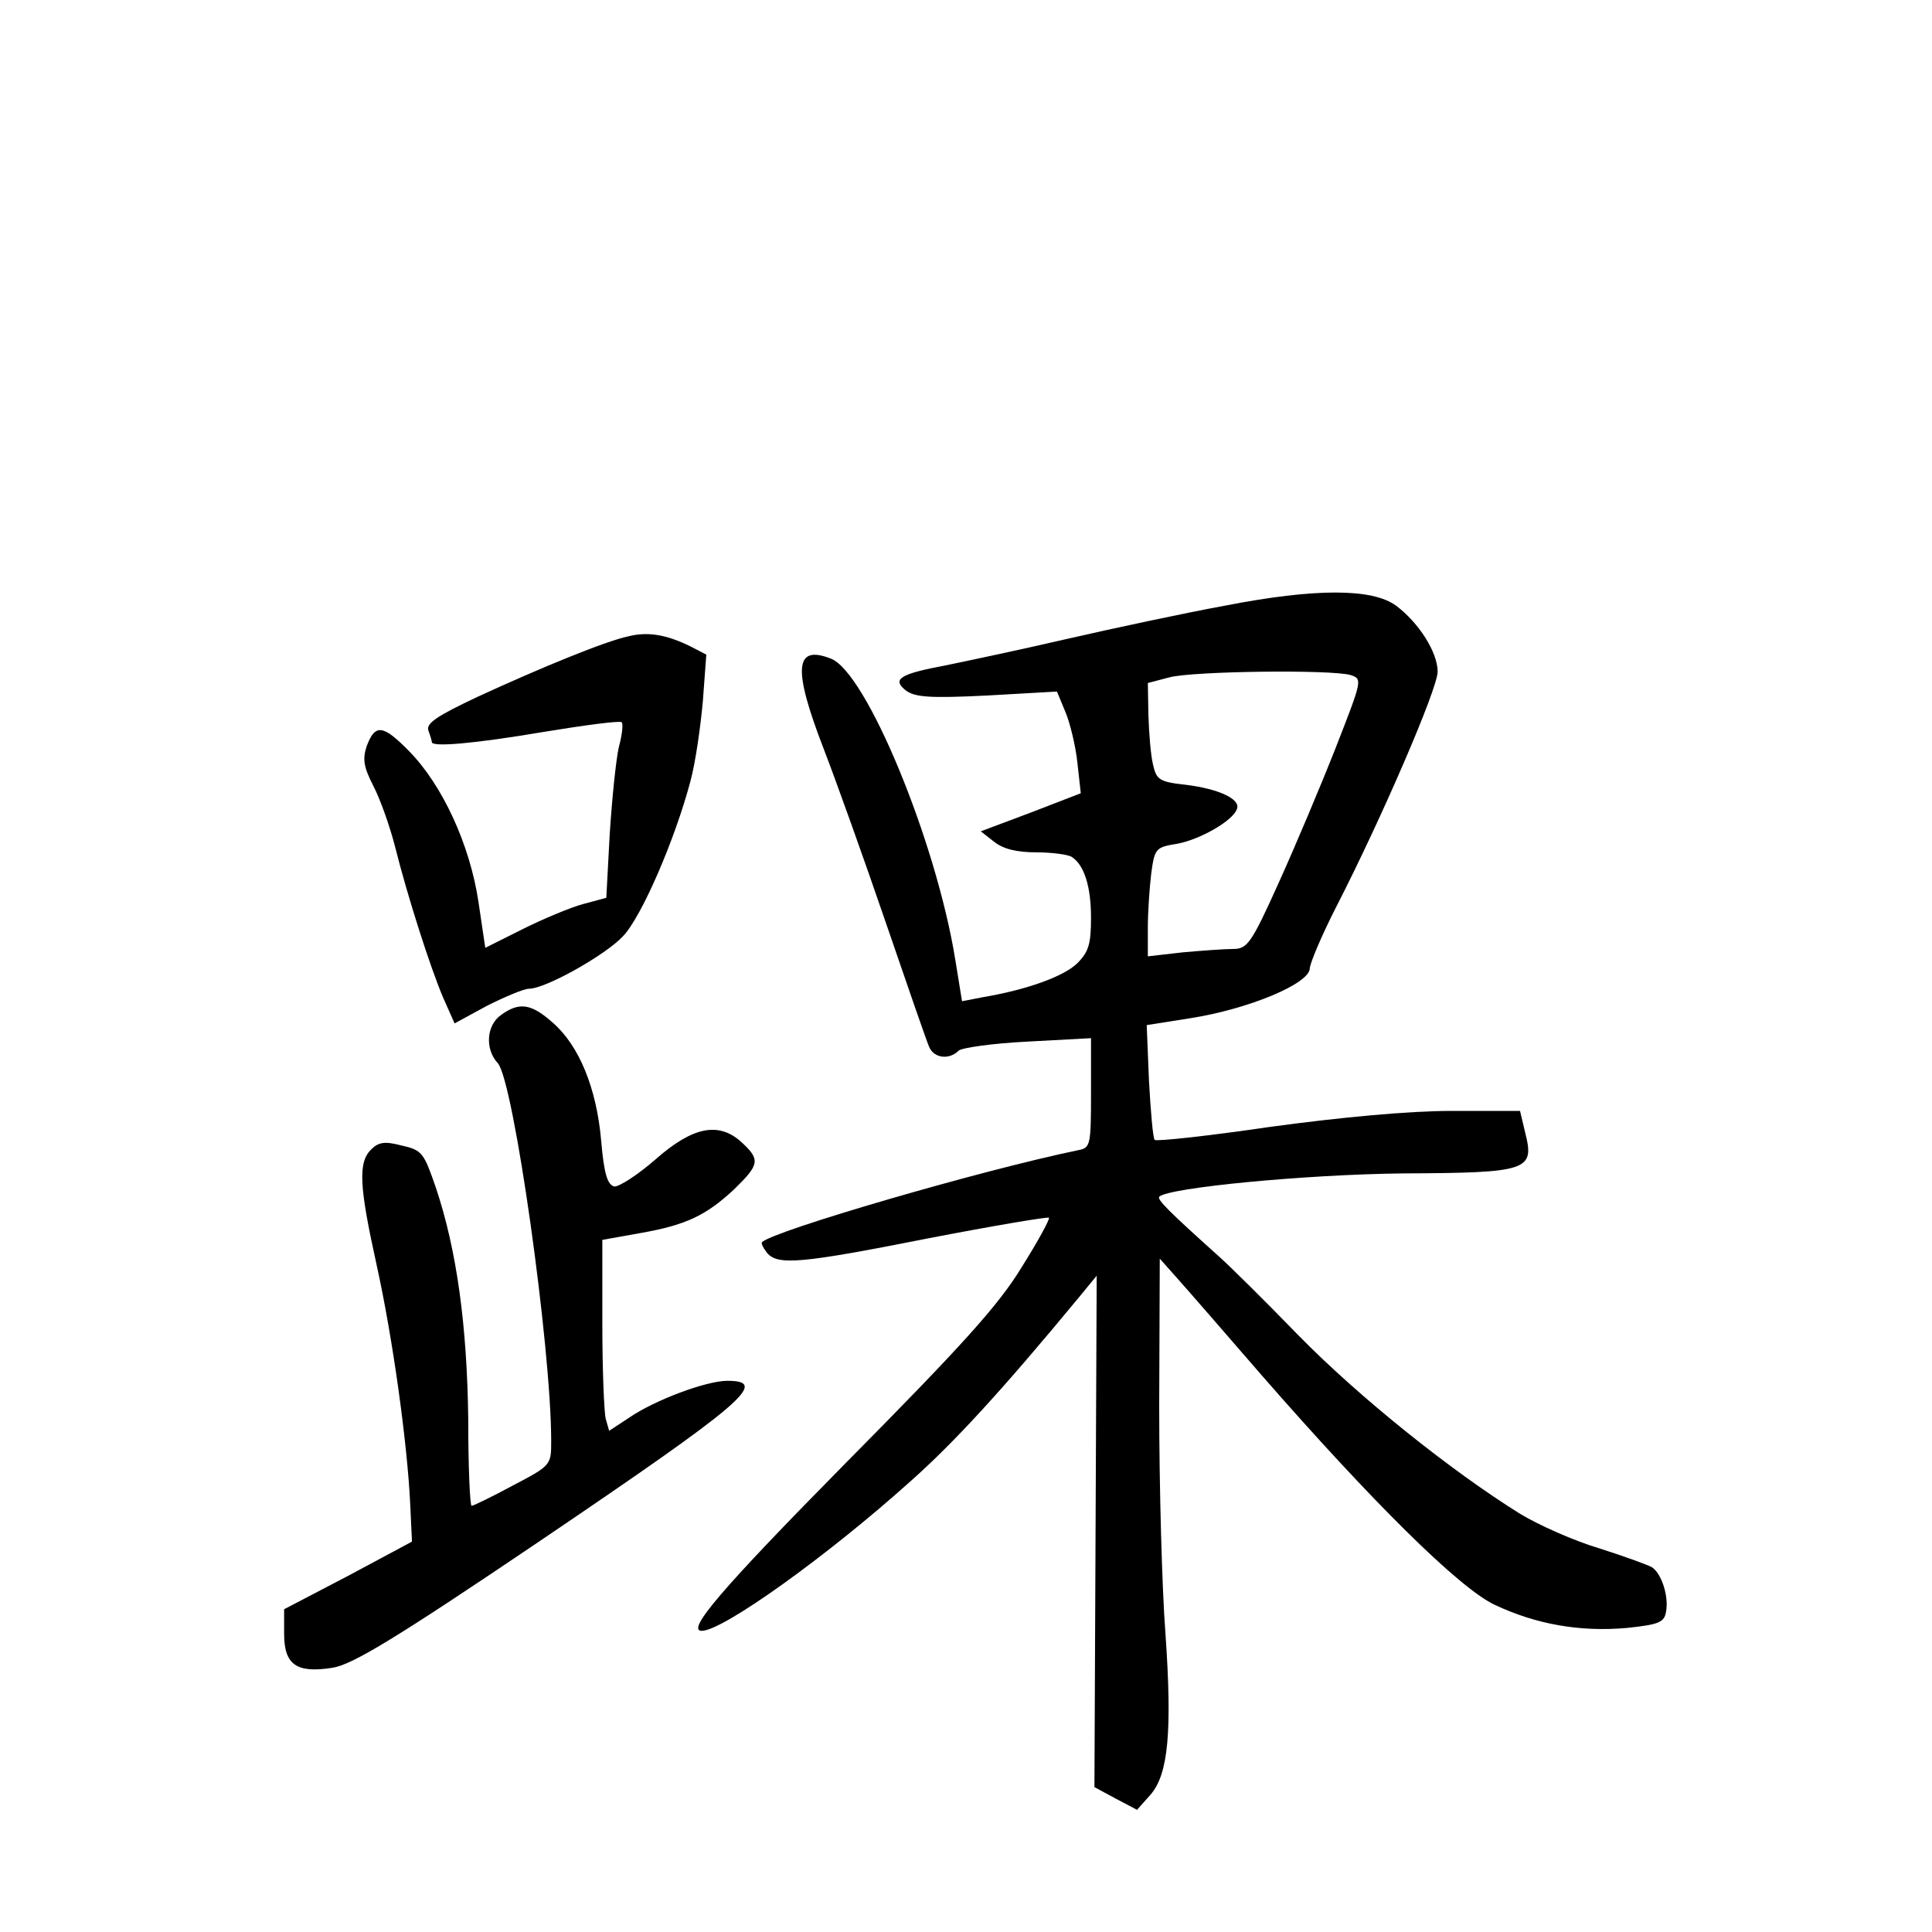<?xml version="1.0" standalone="no"?>
<!DOCTYPE svg PUBLIC "-//W3C//DTD SVG 20010904//EN"
 "http://www.w3.org/TR/2001/REC-SVG-20010904/DTD/svg10.dtd">
<svg version="1.0" xmlns="http://www.w3.org/2000/svg"
 width="340pt" height="340pt" viewBox="0 0 340 340"
 preserveAspectRatio="xMidYMid meet">
<g transform="translate(0,340) scale(0.1,-0.1)"
fill="#000000" stroke="none">
<path d="M2155 2334 c-71 -13 -197 -40 -280 -59 -82 -19 -177 -39 -211 -46
-80 -15 -95 -24 -70 -44 16 -12 42 -14 143 -9 l123 7 15 -36 c8 -19 18 -60 21
-89 l6 -54 -88 -34 -88 -33 23 -18 c16 -13 40 -19 75 -19 28 0 56 -4 62 -8 22
-14 34 -52 34 -107 0 -46 -4 -60 -24 -80 -23 -23 -89 -47 -167 -60 l-36 -7
-12 74 c-34 209 -157 506 -219 529 -64 25 -67 -18 -12 -160 22 -57 71 -194
109 -305 38 -111 72 -209 76 -218 8 -20 35 -24 52 -7 5 5 60 13 122 16 l111 6
0 -96 c0 -92 -1 -97 -22 -101 -170 -35 -537 -142 -557 -162 -2 -2 2 -10 9 -19
19 -22 58 -19 285 26 114 22 209 38 211 36 2 -2 -19 -41 -48 -87 -40 -66 -104
-137 -310 -345 -220 -223 -281 -295 -253 -295 37 0 220 131 366 262 79 70 163
162 297 324 l32 39 -2 -450 -2 -450 37 -20 38 -20 24 27 c31 36 38 111 26 283
-6 77 -11 257 -11 400 l1 260 32 -36 c17 -19 84 -96 148 -170 193 -221 346
-373 409 -403 74 -35 151 -48 232 -41 58 6 67 10 70 29 5 27 -8 67 -25 78 -7
4 -48 19 -92 33 -44 13 -107 41 -140 61 -122 76 -283 205 -390 314 -60 62
-123 124 -140 139 -88 79 -109 100 -105 105 17 16 256 39 428 41 222 1 233 5
216 72 l-9 38 -120 0 c-75 0 -194 -11 -319 -28 -109 -16 -201 -26 -204 -23 -3
3 -7 50 -10 104 l-4 98 76 12 c103 16 211 61 211 88 1 11 22 60 47 109 79 154
178 383 178 413 0 34 -33 86 -73 116 -42 31 -143 31 -302 0z m222 -122 c21 -7
20 -9 -26 -127 -26 -66 -71 -173 -100 -237 -49 -109 -56 -118 -81 -118 -15 0
-55 -3 -89 -6 l-61 -7 0 50 c0 28 3 71 6 96 6 44 8 46 45 52 40 7 100 41 106
62 6 17 -33 35 -91 42 -46 5 -51 9 -57 36 -4 17 -7 55 -8 87 l-1 56 38 10 c41
11 285 14 319 4z"/>
<path d="M1105 2280 c-41 -9 -151 -54 -264 -106 -72 -34 -92 -47 -87 -60 3 -8
6 -18 6 -20 0 -9 73 -3 197 18 73 12 134 20 137 17 3 -2 1 -22 -5 -44 -5 -22
-12 -91 -16 -153 l-6 -112 -41 -11 c-22 -6 -70 -26 -106 -44 l-66 -33 -12 81
c-15 100 -63 205 -122 265 -46 47 -60 49 -75 8 -7 -22 -5 -36 12 -69 12 -23
29 -71 38 -106 22 -88 62 -213 85 -267 l20 -45 57 31 c32 16 65 30 74 30 29 0
134 59 165 92 33 34 92 171 119 273 9 33 18 97 22 142 l6 81 -29 15 c-41 20
-74 26 -109 17z"/>
<path d="M882 1614 c-26 -18 -29 -60 -6 -85 28 -31 94 -499 94 -665 0 -42 0
-43 -67 -78 -37 -20 -70 -36 -73 -36 -3 0 -6 69 -6 153 -2 163 -20 297 -57
407 -21 61 -24 66 -60 74 -30 8 -41 6 -54 -7 -23 -23 -21 -64 10 -204 28 -127
54 -313 59 -422 l3 -64 -112 -60 -113 -59 0 -43 c0 -55 22 -70 85 -60 34 5
109 50 362 221 362 245 408 284 333 284 -37 0 -128 -34 -173 -65 l-35 -23 -6
21 c-3 12 -6 88 -6 168 l0 147 67 12 c80 14 116 31 166 78 43 42 45 51 14 80
-41 39 -87 30 -153 -28 -32 -28 -65 -49 -73 -48 -12 3 -18 22 -23 80 -8 93
-39 168 -85 208 -38 34 -59 37 -91 14z"/>
</g>
</svg>
